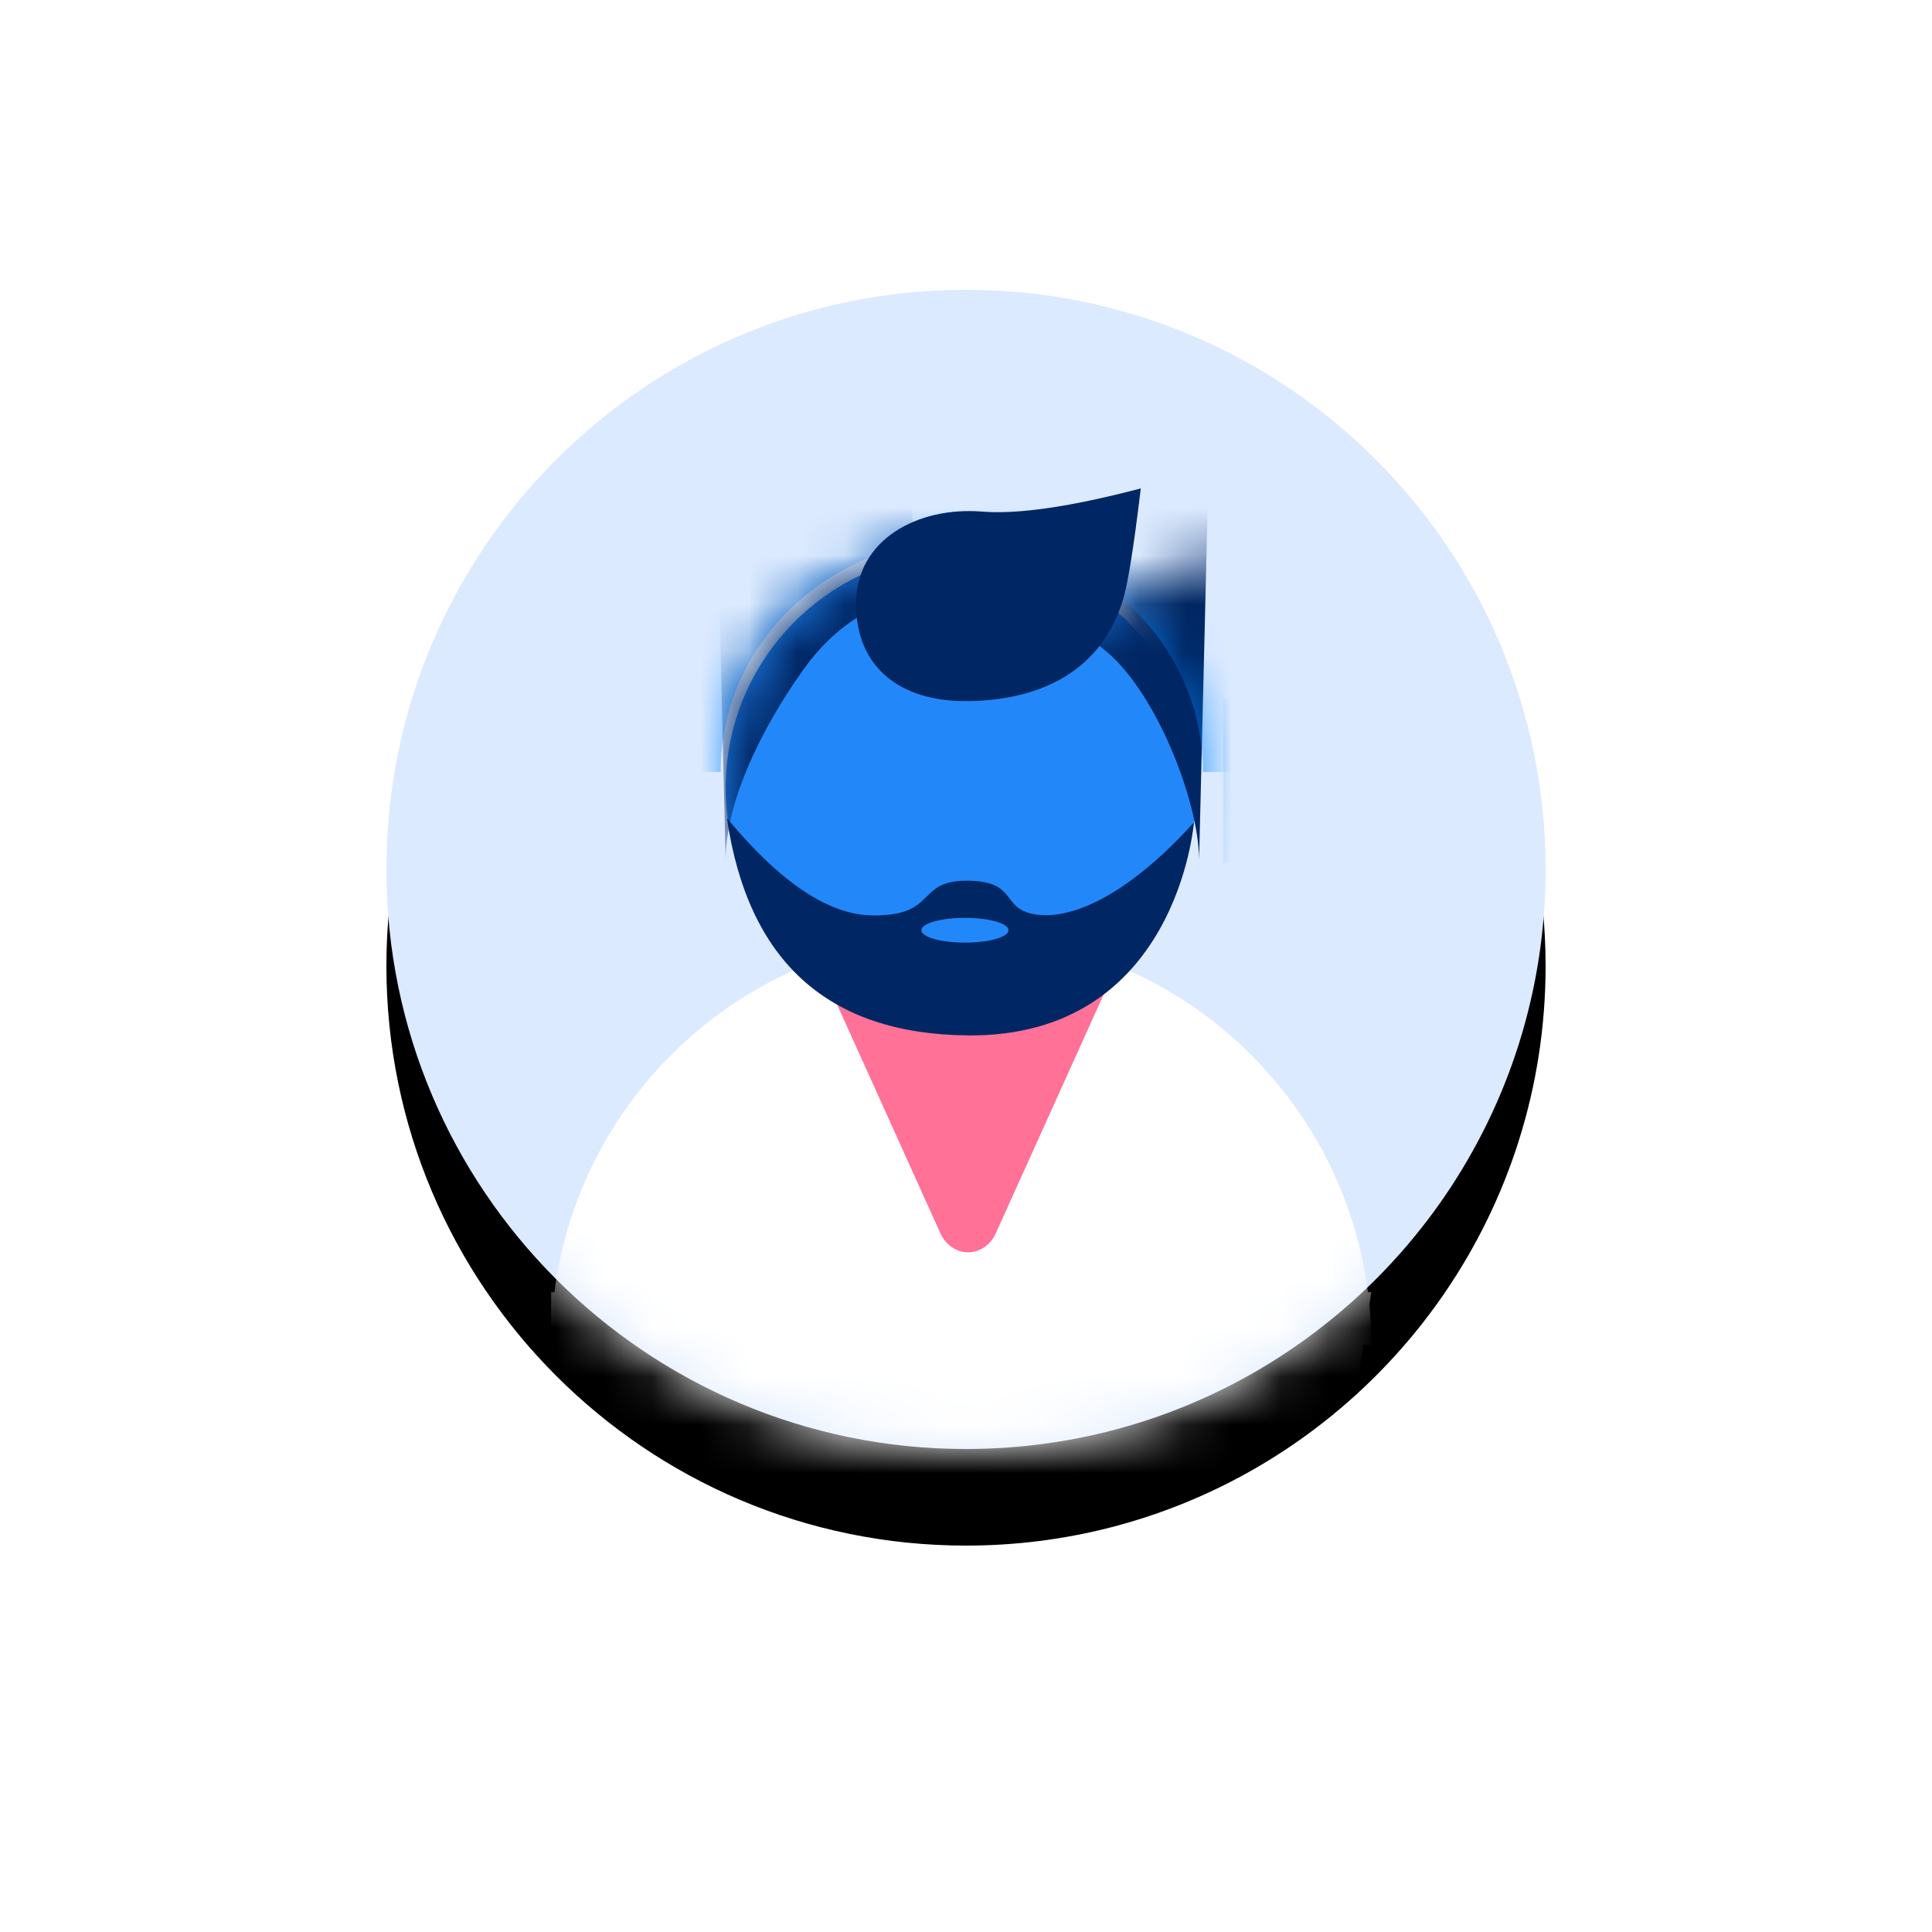 <?xml version="1.0" encoding="UTF-8"?>
<svg width="40px" height="40px" viewBox="0 0 40 40" version="1.1" xmlns="http://www.w3.org/2000/svg" xmlns:xlink="http://www.w3.org/1999/xlink">
    <title>Group 63 Copy</title>
    <defs>
        <path d="M12,24 C16.112,24 19.742,21.931 21.904,18.778 C23.226,16.849 24,14.515 24,12 C24,5.373 18.627,0 12,0 C5.373,0 0,5.373 0,12 C0,18.627 5.373,24 12,24 Z" id="path-1"></path>
        <filter x="-54.2%" y="-45.8%" width="208.3%" height="208.3%" filterUnits="objectBoundingBox" id="filter-3">
            <feOffset dx="0" dy="2" in="SourceAlpha" result="shadowOffsetOuter1"></feOffset>
            <feGaussianBlur stdDeviation="4" in="shadowOffsetOuter1" result="shadowBlurOuter1"></feGaussianBlur>
            <feColorMatrix values="0 0 0 0 0.939   0 0 0 0 0.939   0 0 0 0 0.939  0 0 0 0.5 0" type="matrix" in="shadowBlurOuter1"></feColorMatrix>
        </filter>
        <circle id="path-4" cx="11.9" cy="10.319" r="4.876"></circle>
    </defs>
    <g id="Page-1" stroke="none" stroke-width="1" fill="none" fill-rule="evenodd">
        <g id="Group-63-Copy" transform="translate(8, 6)">
            <g id="Group-55">
                <mask id="mask-2" fill="white">
                    <use xlink:href="#path-1"></use>
                </mask>
                <g id="Mask">
                    <use fill="black" fill-opacity="1" filter="url(#filter-3)" xlink:href="#path-1"></use>
                    <use fill="#DCEAFF" fill-rule="evenodd" xlink:href="#path-1"></use>
                </g>
                <path d="M11.9,13.353 C16.22,13.353 19.786,16.579 20.321,20.753 L20.391,20.753 L20.351,21.017 C20.377,21.289 20.391,21.565 20.391,21.844 L20.391,21.844 L20.224,21.843 L19.155,28.892 L3.41,28.918 L3.41,20.753 L3.479,20.753 C4.015,16.579 7.581,13.353 11.9,13.353 Z" id="Combined-Shape" fill="#FFFFFF" mask="url(#mask-2)"></path>
                <path d="M9.148,19.928 L11.472,14.782 C11.63,14.432 12.014,14.29 12.331,14.465 C12.454,14.534 12.555,14.645 12.617,14.782 L14.941,19.928" id="Path-Copy" fill="#FF7197" mask="url(#mask-2)" transform="translate(12.044, 17.159) rotate(-180) translate(-12.044, -17.159) "></path>
                <mask id="mask-5" fill="white">
                    <use xlink:href="#path-4"></use>
                </mask>
                <use id="Mask" fill="#2288F9" xlink:href="#path-4"></use>
                <path d="M10.952,7.25 C10.952,5.862 9.462,6.748 8.725,7.739 C7.988,8.73 7.024,10.418 7.024,11.806 L6.79,2.159 L10.835,2.159 L10.952,7.25 Z" id="Path-Copy-5" fill="#002764" mask="url(#mask-5)"></path>
                <path d="M16.975,7.682 C16.975,6.294 17.142,6.8 15.801,7.139 C14.46,7.477 13.248,10.418 13.248,11.806 L13.014,2.159 L17.059,2.159 L16.975,7.682 Z" id="Path-Copy-6" fill="#002764" mask="url(#mask-5)" transform="translate(15.037, 6.983) scale(-1, 1) translate(-15.037, -6.983) "></path>
                <path d="M11.599,17.276 L12.448,17.276 C12.604,17.276 12.731,17.403 12.731,17.559 C12.731,17.715 12.604,17.842 12.448,17.842 L11.599,17.842 C11.443,17.842 11.317,17.715 11.317,17.559 C11.317,17.403 11.443,17.276 11.599,17.276 Z" id="Rectangle-Copy-7" fill="#002764" mask="url(#mask-5)"></path>
                <path d="M17.327,11.874 C18.241,11.874 19.097,11.112 19.097,10.172 C19.097,9.232 18.241,8.47 17.327,8.47" id="Path" fill="#0084FF" mask="url(#mask-5)"></path>
                <path d="M4.727,11.874 C5.632,11.874 6.494,11.112 6.494,10.172 C6.494,9.232 5.632,8.47 4.727,8.47" id="Path-Copy-18" fill="#0084FF" mask="url(#mask-5)" transform="translate(5.61, 10.172) scale(-1, 1) translate(-5.61, -10.172) "></path>
                <path d="M17.585,9.983 C17.585,6.955 15.045,4.5 11.912,4.5 C8.779,4.5 6.24,6.955 6.24,9.983" id="Path" stroke="#0084FF" stroke-width="1.36" mask="url(#mask-5)"></path>
            </g>
            <path d="M11.984,8.516 C13.315,8.516 14.741,8.046 15.245,6.439 C15.348,6.113 15.472,5.337 15.619,4.112 C14.17,4.492 13.075,4.652 12.333,4.592 C11.008,4.485 9.723,5.167 9.723,6.499 C9.723,7.831 10.652,8.516 11.984,8.516 Z" id="Oval" fill="#002764"></path>
            <path d="M7.05,10.939 C8.159,12.276 9.165,12.947 10.07,12.953 C11.427,12.963 10.95,12.229 12.021,12.234 C13.092,12.238 12.701,12.82 13.443,12.933 C14.184,13.046 15.35,12.543 16.715,11.03 C16.722,11.031 16.372,15.479 12.037,15.437 C9.147,15.409 7.485,13.909 7.05,10.939 Z" id="Path-20" fill="#002764"></path>
            <path d="M11.978,13.516 C11.48,13.516 11.076,13.402 11.076,13.26 C11.076,13.118 11.48,13.003 11.978,13.003 C12.476,13.003 12.88,13.118 12.88,13.26 C12.88,13.402 12.476,13.516 11.978,13.516" id="Fill-1-2-path" fill="#2288F9"></path>
        </g>
    </g>
</svg>